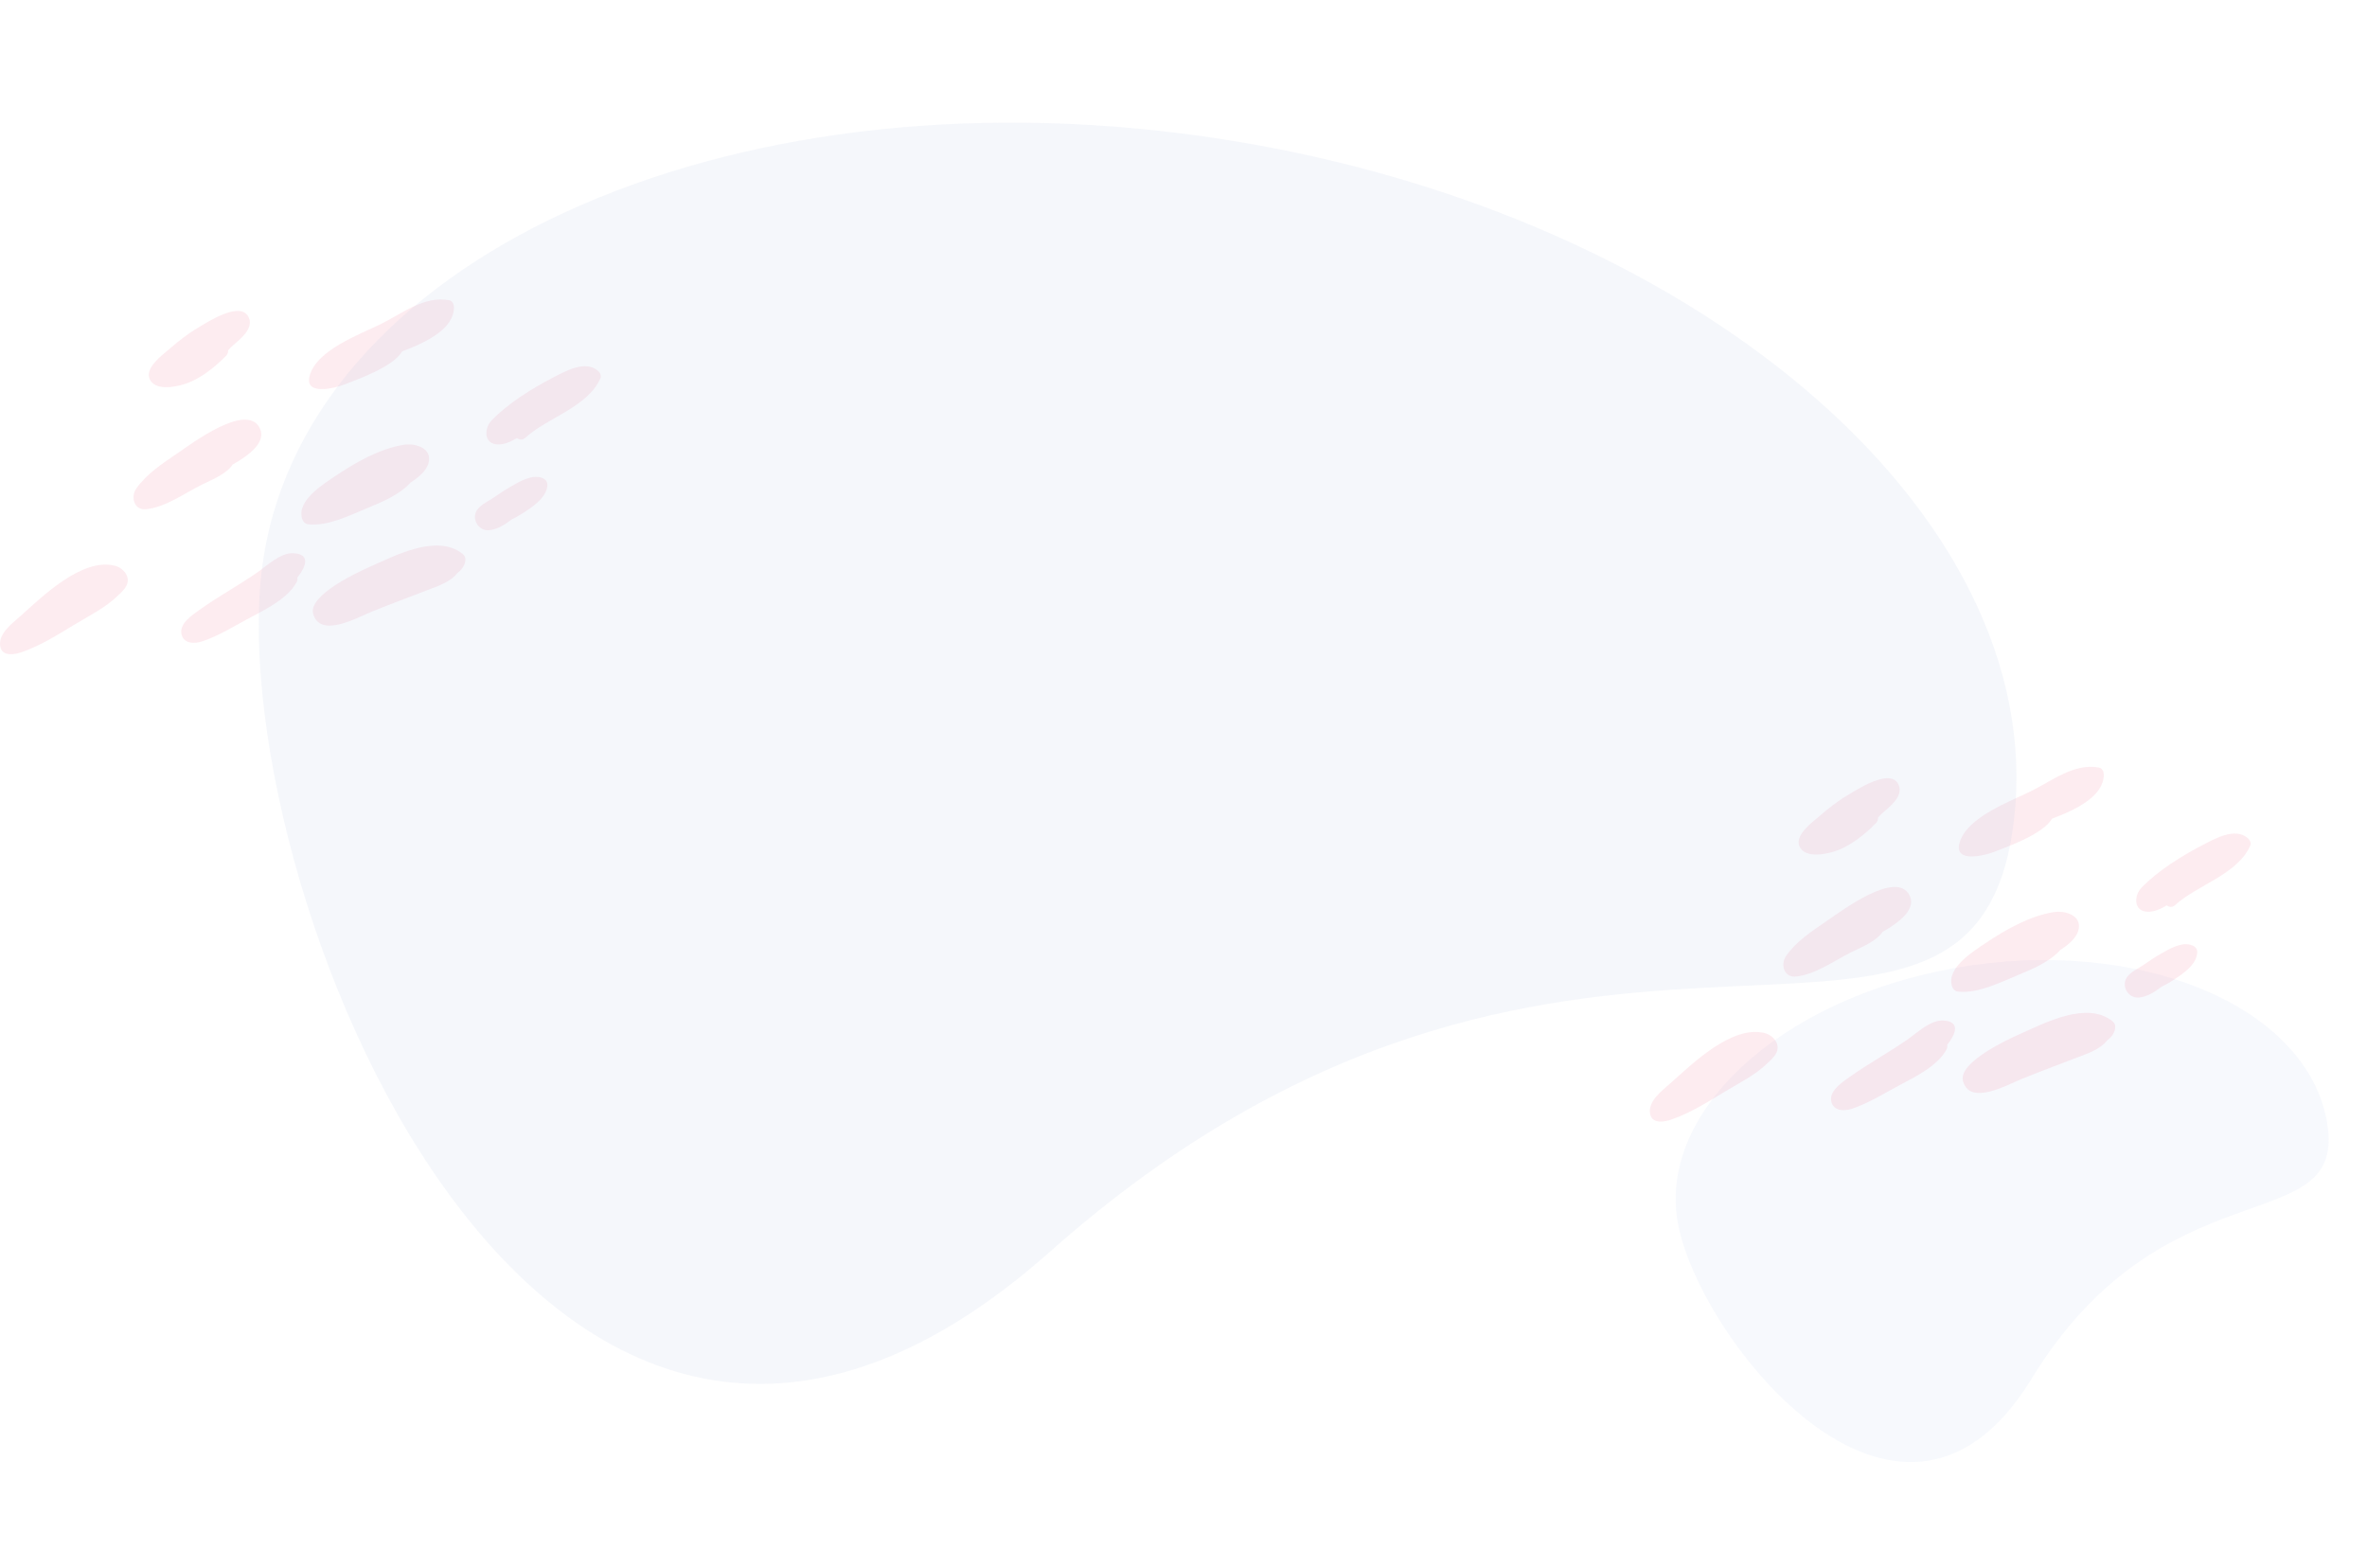 <svg width="1241" height="822" viewBox="0 0 1241 822" fill="none" xmlns="http://www.w3.org/2000/svg">
    <path opacity="0.137" fill-rule="evenodd" clip-rule="evenodd" d="M1034.56 505.971C940.363 519.21 870.826 578.514 879.247 638.431C887.668 698.347 995.533 836.756 1065.06 722.949C1134.58 609.142 1228.79 650.406 1220.37 590.489C1211.95 530.572 1128.76 492.732 1034.56 505.971Z" fill="#CAD8F1"/>
    <g opacity="0.097">
        <path fill-rule="evenodd" clip-rule="evenodd" d="M1107.45 535.306C1093.98 524.682 1072.03 536.348 1058.92 542.148C1053.31 544.621 1026.36 556.941 1029.21 566.844C1032.93 579.864 1052.52 568.654 1060.02 565.621C1069.58 561.745 1079.3 558.154 1088.92 554.439C1094.25 552.382 1101 550.241 1104.76 545.474C1106.78 543.948 1108.35 542.024 1108.87 539.57C1109.24 537.836 1108.84 536.414 1107.45 535.306Z" fill="#EA3663"/>
        <path fill-rule="evenodd" clip-rule="evenodd" d="M1041.06 494.402C1034.8 498.591 1020.31 507.489 1023.44 517.037C1023.96 518.647 1025.02 519.708 1026.79 519.881C1037.11 520.906 1048.65 515.062 1057.85 511.248C1065.48 508.093 1074.52 504.352 1080.22 498.024C1084.77 495.07 1088.6 491.695 1089.68 487.79C1091.81 479.97 1082.9 477.135 1076.43 478.224C1063.95 480.318 1051.38 487.461 1041.06 494.402Z" fill="#EA3663"/>
        <path fill-rule="evenodd" clip-rule="evenodd" d="M1018.78 535.012C1012.13 534.678 1004.88 541.631 999.964 545.049C990.003 551.984 979.284 557.765 969.473 564.799C965.651 567.541 958.923 571.933 960.147 577.479C961.259 582.539 966.931 582.584 970.912 581.285C979.677 578.426 988.816 572.618 996.964 568.353C1005.05 564.114 1016.21 558.36 1020.54 550.163C1020.97 549.351 1021 548.566 1020.86 547.818C1025.35 542.208 1028.09 535.481 1018.78 535.012Z" fill="#EA3663"/>
        <path fill-rule="evenodd" clip-rule="evenodd" d="M936.408 501.203C933.415 505.519 935.238 512.519 941.459 511.969C951.762 511.042 962.156 503.312 971.243 498.879C975.506 496.798 983.768 493.51 986.988 488.564C996.175 483.374 1004.75 476.527 1001.16 469.401C994.307 455.788 965.385 477.626 957.784 482.807C950.202 487.978 941.695 493.546 936.408 501.203Z" fill="#EA3663"/>
        <path fill-rule="evenodd" clip-rule="evenodd" d="M1045.56 446.582C1051.75 444.085 1070.94 437.586 1075.9 429.18C1088.97 424.323 1103.09 417.224 1103 405.977C1102.99 404.543 1102.16 402.727 1100.54 402.418C1087.66 399.904 1075.84 409.318 1064.9 414.755C1053.64 420.356 1030.97 428.417 1027.33 442.07C1024.44 452.873 1041.45 448.243 1045.56 446.582Z" fill="#EA3663"/>
        <path fill-rule="evenodd" clip-rule="evenodd" d="M1125.86 477.991C1129.32 478.13 1132.75 476.607 1136.04 474.651C1137.25 475.592 1138.93 475.869 1140.4 474.522C1151.93 463.967 1172.96 458.542 1179.77 443.411C1180.46 441.861 1179.5 440.219 1178.35 439.269C1171.63 433.733 1161.34 439.656 1154.92 442.968C1144.1 448.55 1131.29 456.513 1122.76 465.388C1118.69 469.642 1118.64 477.705 1125.86 477.991Z" fill="#EA3663"/>
        <path fill-rule="evenodd" clip-rule="evenodd" d="M865.175 584.116C866.292 589.385 872.731 588.163 876.305 586.932C885.983 583.593 895.326 577.773 904.036 572.476C911.788 567.766 920.554 563.503 927.04 557.031C928.473 555.799 929.767 554.428 930.837 552.843C934.122 547.909 929.888 542.733 925.114 541.567C907.861 537.332 887.044 557.889 875.7 567.989C871.456 571.758 863.742 577.372 865.175 584.116Z" fill="#EA3663"/>
        <path fill-rule="evenodd" clip-rule="evenodd" d="M1149.58 495.691C1144.13 493.333 1137.25 497.552 1132.64 500.177C1129.66 501.89 1126.77 503.834 1123.94 505.805C1121.18 507.702 1117.87 509.093 1115.65 511.663C1111.61 516.342 1115.54 523.489 1121.45 522.974C1125.69 522.596 1129.71 520.045 1133.32 517.263C1136.61 515.78 1139.72 513.671 1142.54 511.736C1146.58 508.946 1151.74 504.718 1152 499.311C1152.06 497.598 1151.04 496.327 1149.58 495.691Z" fill="#EA3663"/>
        <path fill-rule="evenodd" clip-rule="evenodd" d="M961.06 446.58C969.525 444.074 977.322 437.85 983.551 431.523C984.397 430.65 984.683 429.627 984.62 428.641C985.547 427.618 986.491 426.632 987.481 425.778C990.965 422.783 997.826 417.414 995.545 411.716C991.66 402.047 973.624 413.978 968.83 416.803C963.359 420.014 958.395 423.975 953.566 428.162C950.277 431.016 940.689 437.887 943.514 443.839C946.383 449.856 956.319 447.979 961.06 446.58Z" fill="#EA3663"/>
    </g>
    <g opacity="0.097">
        <path fill-rule="evenodd" clip-rule="evenodd" d="M242.447 290.306C228.975 279.682 207.026 291.348 193.925 297.148C188.31 299.621 161.357 311.941 164.211 321.844C167.926 334.864 187.522 323.654 195.018 320.621C204.58 316.745 214.299 313.154 223.917 309.439C229.253 307.382 235.999 305.241 239.76 300.474C241.78 298.948 243.346 297.024 243.874 294.57C244.235 292.836 243.837 291.414 242.447 290.306Z" fill="#EA3663"/>
        <path fill-rule="evenodd" clip-rule="evenodd" d="M176.056 249.402C169.801 253.591 155.312 262.489 158.435 272.037C158.962 273.647 160.025 274.708 161.79 274.881C172.111 275.906 183.652 270.062 192.855 266.248C200.478 263.093 209.524 259.352 215.216 253.024C219.771 250.07 223.596 246.695 224.677 242.79C226.812 234.97 217.895 232.135 211.427 233.224C198.953 235.318 186.377 242.461 176.056 249.402Z" fill="#EA3663"/>
        <path fill-rule="evenodd" clip-rule="evenodd" d="M153.784 290.012C147.131 289.678 139.879 296.631 134.964 300.049C125.003 306.984 114.284 312.765 104.473 319.799C100.651 322.541 93.923 326.933 95.147 332.479C96.259 337.539 101.931 337.584 105.912 336.285C114.677 333.426 123.816 327.618 131.964 323.353C140.047 319.114 151.214 313.36 155.541 305.163C155.971 304.351 155.999 303.566 155.859 302.818C160.353 297.208 163.091 290.481 153.784 290.012Z" fill="#EA3663"/>
        <path fill-rule="evenodd" clip-rule="evenodd" d="M71.408 256.203C68.415 260.519 70.238 267.519 76.459 266.969C86.762 266.042 97.156 258.312 106.243 253.879C110.506 251.798 118.768 248.51 121.988 243.564C131.175 238.374 139.755 231.527 136.163 224.401C129.307 210.788 100.385 232.626 92.784 237.807C85.202 242.978 76.695 248.546 71.408 256.203Z" fill="#EA3663"/>
        <path fill-rule="evenodd" clip-rule="evenodd" d="M180.558 201.582C186.75 199.085 205.94 192.586 210.905 184.18C223.967 179.323 238.091 172.224 238 160.977C237.99 159.543 237.157 157.727 235.545 157.418C222.657 154.904 210.84 164.318 199.904 169.755C188.637 175.356 165.966 183.417 162.33 197.07C159.435 207.873 176.445 203.243 180.558 201.582Z" fill="#EA3663"/>
        <path fill-rule="evenodd" clip-rule="evenodd" d="M260.859 232.991C264.316 233.13 267.746 231.607 271.037 229.651C272.245 230.592 273.932 230.869 275.398 229.522C286.932 218.967 307.963 213.542 314.767 198.411C315.458 196.861 314.5 195.219 313.347 194.269C306.626 188.733 296.337 194.656 289.92 197.968C279.096 203.55 266.289 211.513 257.761 220.388C253.695 224.642 253.64 232.705 260.859 232.991Z" fill="#EA3663"/>
        <path fill-rule="evenodd" clip-rule="evenodd" d="M0.175 339.116C1.292 344.385 7.731 343.163 11.305 341.932C20.983 338.593 30.326 332.773 39.036 327.476C46.788 322.766 55.554 318.503 62.04 312.031C63.473 310.799 64.767 309.428 65.837 307.843C69.122 302.909 64.888 297.733 60.114 296.567C42.861 292.332 22.044 312.889 10.7 322.989C6.456 326.758 -1.258 332.372 0.175 339.116Z" fill="#EA3663"/>
        <path fill-rule="evenodd" clip-rule="evenodd" d="M284.577 250.691C279.132 248.333 272.25 252.552 267.645 255.177C264.656 256.89 261.775 258.834 258.939 260.805C256.176 262.702 252.871 264.093 250.649 266.663C246.612 271.342 250.541 278.489 256.447 277.974C260.691 277.596 264.71 275.045 268.322 272.263C271.609 270.78 274.716 268.671 277.542 266.736C281.579 263.946 286.735 259.718 286.997 254.311C287.06 252.598 286.04 251.327 284.577 250.691Z" fill="#EA3663"/>
        <path fill-rule="evenodd" clip-rule="evenodd" d="M96.06 201.58C104.525 199.074 112.322 192.85 118.551 186.523C119.397 185.65 119.683 184.627 119.62 183.641C120.547 182.618 121.491 181.632 122.481 180.778C125.965 177.783 132.826 172.414 130.545 166.716C126.66 157.047 108.624 168.978 103.83 171.803C98.359 175.014 93.395 178.975 88.566 183.162C85.277 186.016 75.689 192.887 78.514 198.839C81.383 204.856 91.319 202.979 96.06 201.58Z" fill="#EA3663"/>
    </g>
    <path opacity="0.138" fill-rule="evenodd" clip-rule="evenodd" d="M642.703 73.269C389.572 33.177 163.696 131.2 138.194 292.209C112.693 453.218 281.58 894.795 550.355 656.335C819.129 417.875 1029.36 598.404 1054.86 437.395C1080.37 276.386 895.835 113.361 642.703 73.269Z" fill="#B7C6E0"/>
</svg>
